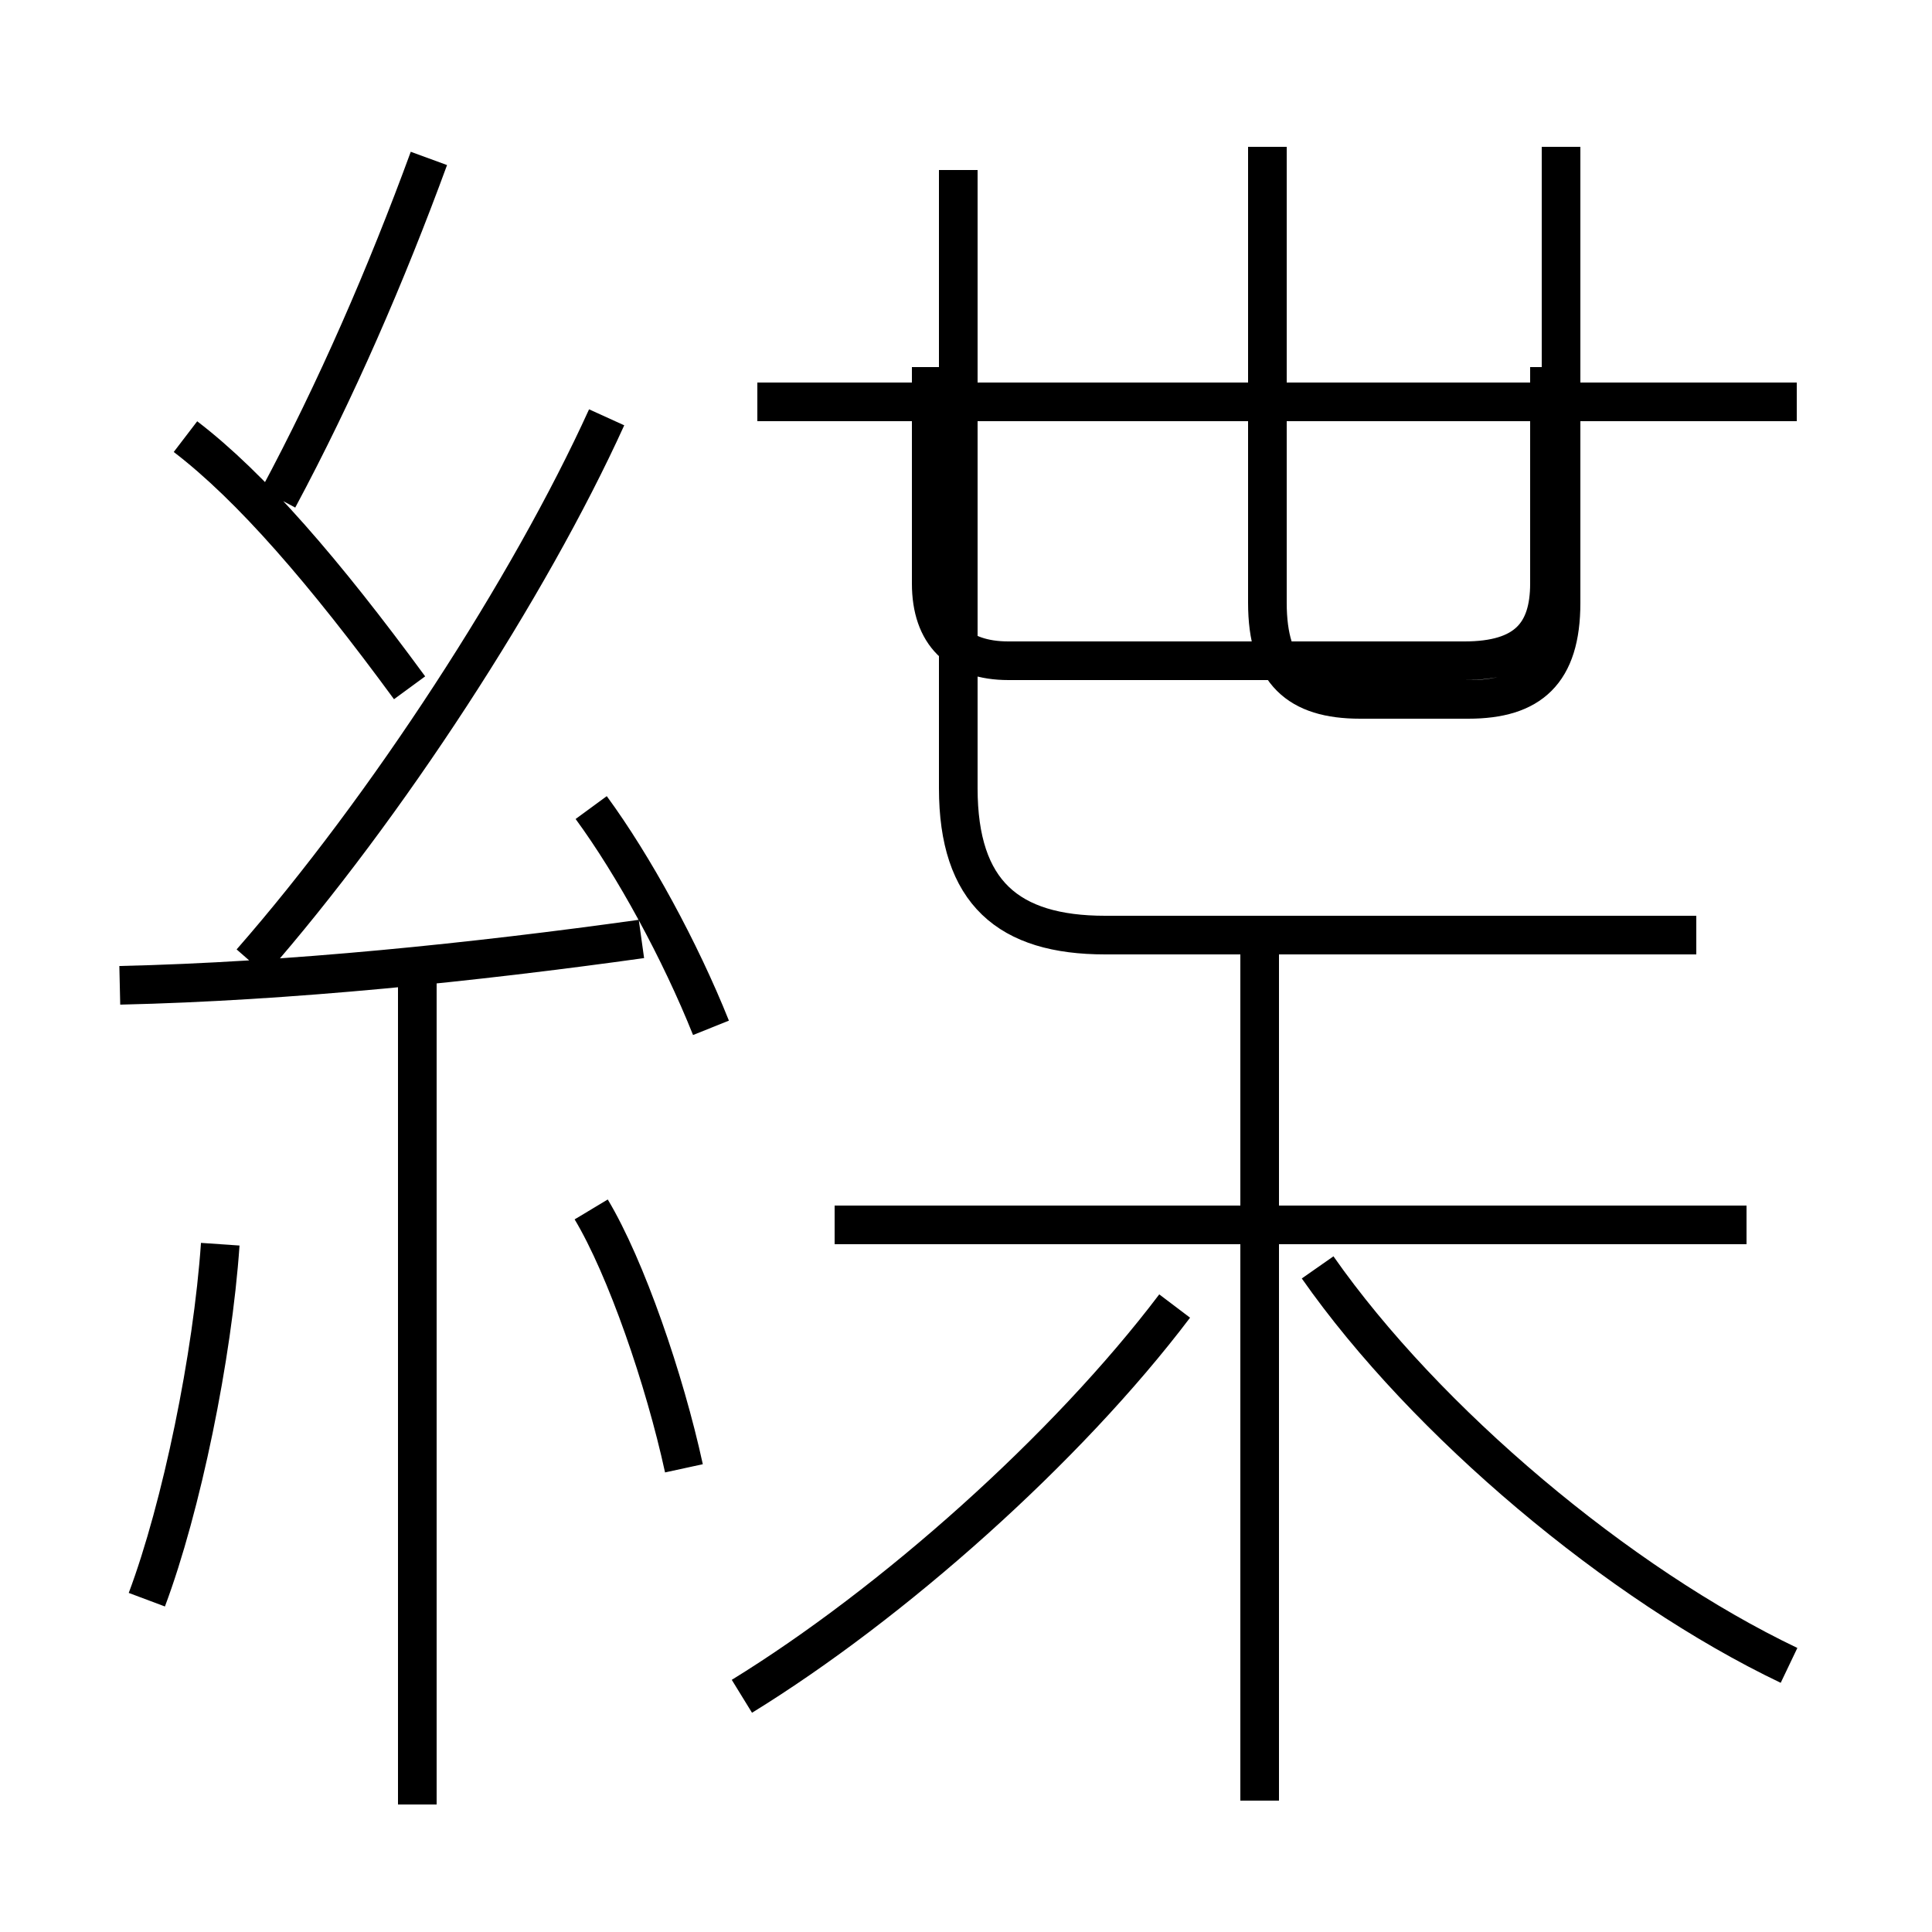 <?xml version='1.0' encoding='utf8'?>
<svg viewBox="0.0 -6.0 50.0 50.0" version="1.1" xmlns="http://www.w3.org/2000/svg">
<rect x="0.0" y="-6.0" width="50.0" height="50.0" fill="#808080" stroke="none"/>
<rect x="-1000" y="-1000" width="2000" height="2000" stroke="white" fill="white"/>
<g style="fill:white;stroke:#000000;  stroke-width:1">
<path d="M 19.2 -0.1 C 23.1 -2.5 27.6 -6.5 30.4 -10.2 M 3.8 -2.6 C 4.7 -5.0 5.5 -8.9 5.7 -11.8 M 10.8 2.7 L 10.8 -18.6 M 17.7 -6.0 C 17.2 -8.3 16.2 -11.2 15.3 -12.7 M 3.1 -18.5 C 7.5 -18.6 12.3 -19.1 16.6 -19.7 M 18.4 -17.4 C 17.6 -19.4 16.4 -21.6 15.3 -23.1 M 10.6 -26.2 C 8.4 -29.2 6.5 -31.4 4.8 -32.7 M 6.5 -19.1 C 10.0 -23.1 13.7 -28.8 15.7 -33.2 M 32.6 2.6 L 32.6 -19.4 M 45.2 -12.3 L 21.6 -12.3 M 46.3 -0.9 C 41.9 -3.0 36.9 -7.2 34.1 -11.2 M 7.2 -31.1 C 8.7 -33.9 10.0 -36.9 11.1 -39.9 M 43.9 -19.8 L 28.6 -19.8 C 26.1 -19.8 24.8 -20.9 24.8 -23.6 L 24.8 -39.6 M 46.5 -33.6 L 19.6 -33.6 M 32.8 -40.2 L 32.8 -28.4 C 32.8 -26.6 33.6 -25.9 35.2 -25.9 L 38.0 -25.9 C 39.6 -25.9 40.4 -26.6 40.4 -28.4 L 40.4 -40.2 M 24.1 -34.5 L 24.1 -28.9 C 24.1 -27.6 24.8 -26.9 26.1 -26.9 L 37.9 -26.9 C 39.5 -26.9 40.1 -27.6 40.1 -28.9 L 40.1 -34.5" transform="translate(0.0, 38.0)" />
</g>
</svg>